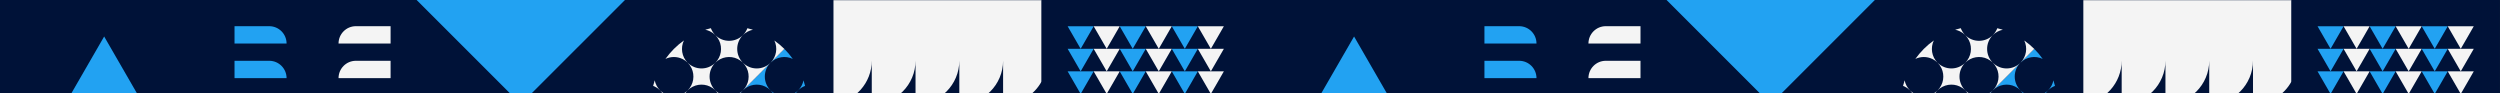 <svg width="1955" height="73" viewBox="0 0 1955 73" fill="none" xmlns="http://www.w3.org/2000/svg">
<rect x="0" y="0" width="1955" height="73" fill="#333333" stroke="none"/>
<g clip-path="url(#clip0_6_136)">
<g clip-path="url(#clip1_6_136)">
<rect width="977.428" height="977.754" fill="#001238"/>
<path d="M814.523 0.163H651.619V163.068H814.523V0.163Z" fill="#001238"/>
<path d="M814.523 0.163V63.696C808.708 74.366 797.418 81.615 784.419 81.615V47.389C784.419 66.27 769.073 81.615 750.192 81.615V47.389C750.192 66.27 734.847 81.615 715.95 81.615V47.389C715.95 66.27 700.62 81.615 681.723 81.615V47.389C681.723 64.869 668.577 79.335 651.619 81.355V0.163H814.523Z" fill="#F4F4F4"/>
<path d="M977.428 0.163H814.523V163.068H977.428V0.163Z" fill="#001238"/>
<path d="M845.068 20.526H855.25L850.167 29.356L845.068 38.169L839.986 29.356L834.887 20.526H845.068Z" fill="#22A2F2"/>
<path d="M865.432 20.526H875.613L870.53 29.356L865.432 38.169L860.349 29.356L855.25 20.526H865.432Z" fill="#F4F4F4"/>
<path d="M885.794 20.526H895.976L890.893 29.356L885.794 38.169L880.712 29.356L875.613 20.526H885.794Z" fill="#22A2F2"/>
<path d="M906.157 20.526H916.339L911.256 29.356L906.157 38.169L901.075 29.356L895.976 20.526H906.157Z" fill="#F4F4F4"/>
<path d="M926.52 20.526H936.701L931.619 29.356L926.52 38.169L921.437 29.356L916.338 20.526H926.52Z" fill="#22A2F2"/>
<path d="M946.884 20.526H957.065L951.983 29.356L946.884 38.169L941.801 29.356L936.702 20.526H946.884Z" fill="#F4F4F4"/>
<path d="M845.068 38.169H855.25L850.167 46.982L845.068 55.795L839.986 46.982L834.887 38.169H845.068Z" fill="#22A2F2"/>
<path d="M865.432 38.169H875.613L870.53 46.982L865.432 55.795L860.349 46.982L855.25 38.169H865.432Z" fill="#F4F4F4"/>
<path d="M885.794 38.169H895.976L890.893 46.982L885.794 55.795L880.712 46.982L875.613 38.169H885.794Z" fill="#22A2F2"/>
<path d="M906.157 38.169H916.339L911.256 46.982L906.157 55.795L901.075 46.982L895.976 38.169H906.157Z" fill="#F4F4F4"/>
<path d="M926.52 38.169H936.701L931.619 46.982L926.52 55.795L921.437 46.982L916.338 38.169H926.52Z" fill="#22A2F2"/>
<path d="M946.884 38.169H957.065L951.983 46.982L946.884 55.795L941.801 46.982L936.702 38.169H946.884Z" fill="#F4F4F4"/>
<path d="M845.068 55.795H855.25L850.167 64.624L845.068 73.437L839.986 64.624L834.887 55.795H845.068Z" fill="#22A2F2"/>
<path d="M865.432 55.795H875.613L870.53 64.624L865.432 73.437L860.349 64.624L855.25 55.795H865.432Z" fill="#F4F4F4"/>
<path d="M885.794 55.795H895.976L890.893 64.624L885.794 73.437L880.712 64.624L875.613 55.795H885.794Z" fill="#22A2F2"/>
<path d="M906.157 55.795H916.339L911.256 64.624L906.157 73.437L901.075 64.624L895.976 55.795H906.157Z" fill="#F4F4F4"/>
<path d="M926.52 55.795H936.701L931.619 64.624L926.52 73.437L921.437 64.624L916.338 55.795H926.52Z" fill="#22A2F2"/>
<path d="M946.884 55.795H957.065L951.983 64.624L946.884 73.437L941.801 64.624L936.702 55.795H946.884Z" fill="#F4F4F4"/>
<path d="M325.809 0H162.905V162.905H325.809V0Z" fill="#001238"/>
<path d="M183.398 61.105H224.108C224.108 53.612 218.031 47.535 210.538 47.535H183.398V61.105Z" fill="#22A2F2"/>
<path d="M183.398 34.047H224.108C224.108 26.553 218.031 20.477 210.538 20.477H183.398V34.047Z" fill="#22A2F2"/>
<path d="M305.445 61.105H264.736C264.736 53.612 270.812 47.535 278.306 47.535H305.445V61.105Z" fill="#F4F4F4"/>
<path d="M305.445 34.047H264.736C264.736 26.553 270.812 20.477 278.306 20.477H305.445V34.047Z" fill="#F4F4F4"/>
<path d="M651.619 0H488.714V162.905H651.619V0Z" fill="#001238"/>
<path d="M580.967 92.237C579.712 90.983 578.279 89.972 576.764 89.256C571.078 86.535 564.073 87.545 559.382 92.237L580.983 70.636C575.004 76.614 575.004 86.275 580.967 92.237Z" fill="#22A2F2"/>
<path d="M628.339 62.816C627.769 65.683 626.384 68.42 624.169 70.652C625.749 69.072 627.59 67.915 629.561 67.182C629.203 65.7 628.795 64.25 628.339 62.816Z" fill="#22A2F2"/>
<path d="M619.95 46.069C614.265 43.349 607.26 44.359 602.568 49.051L613.369 38.25C615.829 40.71 618.028 43.316 619.95 46.069Z" fill="#22A2F2"/>
<path d="M602.568 92.237C607.276 87.529 614.281 86.535 619.95 89.256C621.482 89.989 622.899 90.983 624.169 92.237C618.207 86.275 618.207 76.598 624.169 70.636C618.207 76.598 608.531 76.598 602.568 70.636C603.823 71.89 604.833 73.324 605.549 74.855C608.27 80.54 607.276 87.545 602.568 92.237Z" fill="#22A2F2"/>
<path d="M602.568 70.652C601.314 69.397 599.88 68.387 598.365 67.671C592.68 64.95 585.675 65.96 580.983 70.652L602.585 49.051C596.606 55.013 596.59 64.673 602.568 70.652Z" fill="#22A2F2"/>
<path d="M580.983 70.652L559.382 92.253C564.09 87.545 565.067 80.556 562.363 74.871C561.63 73.356 560.636 71.922 559.366 70.652C565.328 76.614 575.005 76.614 580.983 70.652Z" fill="#F4F4F4"/>
<path d="M516.163 70.652C514.909 69.397 513.475 68.388 511.96 67.671C511.569 67.492 511.162 67.312 510.755 67.166C511.097 65.716 511.521 64.266 511.993 62.816C512.563 65.683 513.948 68.42 516.163 70.652Z" fill="#F4F4F4"/>
<path d="M613.369 38.25L602.568 49.051C607.276 44.343 608.254 37.354 605.549 31.669C608.303 33.607 610.909 35.807 613.369 38.25Z" fill="#F4F4F4"/>
<path d="M559.366 27.449C558.111 26.195 556.678 25.185 555.163 24.468C553.99 23.914 552.752 23.507 551.498 23.263C552.947 22.806 554.43 22.383 555.896 22.041C556.629 24.012 557.786 25.869 559.366 27.449Z" fill="#F4F4F4"/>
<path d="M588.803 23.263C585.936 23.833 583.199 25.218 580.983 27.45C582.564 25.869 583.72 24.029 584.453 22.074C585.903 22.399 587.353 22.823 588.803 23.263Z" fill="#F4F4F4"/>
<path d="M537.765 49.05C536.511 47.796 535.077 46.786 533.562 46.069C529.392 44.082 524.521 44.098 520.367 46.086C522.322 43.349 524.521 40.726 526.981 38.25C529.44 35.79 532.08 33.575 534.833 31.62C532.08 37.305 533.057 44.343 537.765 49.05Z" fill="#F4F4F4"/>
<path d="M559.365 70.652C558.111 69.397 556.677 68.387 555.162 67.671C549.477 64.95 542.472 65.96 537.78 70.652C542.488 65.944 543.466 58.955 540.762 53.27C540.029 51.755 539.035 50.321 537.764 49.051C543.726 55.013 553.403 55.013 559.382 49.051C553.403 55.013 553.403 64.673 559.365 70.652Z" fill="#F4F4F4"/>
<path d="M537.764 92.237C536.51 90.983 535.076 89.972 533.561 89.256C527.876 86.535 520.871 87.545 516.179 92.237C520.887 87.529 521.865 80.54 519.161 74.855C518.427 73.34 517.434 71.906 516.163 70.636C522.125 76.598 531.802 76.598 537.781 70.636C531.818 76.614 531.802 86.275 537.764 92.237Z" fill="#F4F4F4"/>
<path d="M580.967 49.051C579.713 47.796 578.279 46.786 576.764 46.07C571.079 43.349 564.074 44.359 559.382 49.051C564.09 44.343 565.067 37.354 562.363 31.669C561.63 30.154 560.636 28.72 559.366 27.45C565.328 33.412 575.005 33.412 580.983 27.45C575.005 33.412 575.005 43.072 580.967 49.051Z" fill="#F4F4F4"/>
<path d="M602.568 49.051L580.967 70.652C585.675 65.944 586.652 58.955 583.948 53.27C583.215 51.755 582.221 50.321 580.951 49.051C586.929 55.013 596.606 55.013 602.568 49.051Z" fill="#F4F4F4"/>
<path d="M162.905 -0H0V162.904H162.905V-0Z" fill="#001238"/>
<path d="M94.354 134.364V85.541C80.1 85.541 68.566 97.091 68.566 111.329V134.364H20.363L50.907 81.452L81.452 28.541L111.997 81.452L142.541 134.364H94.354Z" fill="#22A2F2"/>
<path d="M488.714 0H325.809V162.905H488.714V0Z" fill="#001238"/>
<path d="M407.262 0H488.714L447.988 40.71L407.262 81.436L366.535 40.71L325.809 0H407.262Z" fill="#22A2F2"/>
</g>
<g clip-path="url(#clip2_6_136)">
<rect width="977.428" height="977.754" transform="translate(977.428)" fill="#001238"/>
<path d="M1791.95 0.163H1629.05V163.068H1791.95V0.163Z" fill="#001238"/>
<path d="M1791.95 0.163V63.696C1786.14 74.366 1774.85 81.615 1761.85 81.615V47.389C1761.85 66.27 1746.5 81.615 1727.62 81.615V47.389C1727.62 66.27 1712.27 81.615 1693.38 81.615V47.389C1693.38 66.27 1678.05 81.615 1659.15 81.615V47.389C1659.15 64.869 1646 79.335 1629.05 81.355V0.163H1791.95Z" fill="#F4F4F4"/>
<path d="M1954.86 0.163H1791.95V163.068H1954.86V0.163Z" fill="#001238"/>
<path d="M1822.5 20.526H1832.68L1827.59 29.356L1822.5 38.169L1817.41 29.356L1812.31 20.526H1822.5Z" fill="#22A2F2"/>
<path d="M1842.86 20.526H1853.04L1847.96 29.356L1842.86 38.169L1837.78 29.356L1832.68 20.526H1842.86Z" fill="#F4F4F4"/>
<path d="M1863.22 20.526H1873.4L1868.32 29.356L1863.22 38.169L1858.14 29.356L1853.04 20.526H1863.22Z" fill="#22A2F2"/>
<path d="M1883.58 20.526H1893.77L1888.68 29.356L1883.58 38.169L1878.5 29.356L1873.4 20.526H1883.58Z" fill="#F4F4F4"/>
<path d="M1903.95 20.526H1914.13L1909.05 29.356L1903.95 38.169L1898.86 29.356L1893.77 20.526H1903.95Z" fill="#22A2F2"/>
<path d="M1924.31 20.526H1934.49L1929.41 29.356L1924.31 38.169L1919.23 29.356L1914.13 20.526H1924.31Z" fill="#F4F4F4"/>
<path d="M1822.5 38.169H1832.68L1827.59 46.982L1822.5 55.795L1817.41 46.982L1812.31 38.169H1822.5Z" fill="#22A2F2"/>
<path d="M1842.86 38.169H1853.04L1847.96 46.982L1842.86 55.795L1837.78 46.982L1832.68 38.169H1842.86Z" fill="#F4F4F4"/>
<path d="M1863.22 38.169H1873.4L1868.32 46.982L1863.22 55.795L1858.14 46.982L1853.04 38.169H1863.22Z" fill="#22A2F2"/>
<path d="M1883.58 38.169H1893.77L1888.68 46.982L1883.58 55.795L1878.5 46.982L1873.4 38.169H1883.58Z" fill="#F4F4F4"/>
<path d="M1903.95 38.169H1914.13L1909.05 46.982L1903.95 55.795L1898.86 46.982L1893.77 38.169H1903.95Z" fill="#22A2F2"/>
<path d="M1924.31 38.169H1934.49L1929.41 46.982L1924.31 55.795L1919.23 46.982L1914.13 38.169H1924.31Z" fill="#F4F4F4"/>
<path d="M1822.5 55.795H1832.68L1827.59 64.624L1822.5 73.437L1817.41 64.624L1812.31 55.795H1822.5Z" fill="#22A2F2"/>
<path d="M1842.86 55.795H1853.04L1847.96 64.624L1842.86 73.437L1837.78 64.624L1832.68 55.795H1842.86Z" fill="#F4F4F4"/>
<path d="M1863.22 55.795H1873.4L1868.32 64.624L1863.22 73.437L1858.14 64.624L1853.04 55.795H1863.22Z" fill="#22A2F2"/>
<path d="M1883.58 55.795H1893.77L1888.68 64.624L1883.58 73.437L1878.5 64.624L1873.4 55.795H1883.58Z" fill="#F4F4F4"/>
<path d="M1903.95 55.795H1914.13L1909.05 64.624L1903.95 73.437L1898.86 64.624L1893.77 55.795H1903.95Z" fill="#22A2F2"/>
<path d="M1924.31 55.795H1934.49L1929.41 64.624L1924.31 73.437L1919.23 64.624L1914.13 55.795H1924.31Z" fill="#F4F4F4"/>
<path d="M1303.24 0H1140.33V162.905H1303.24V0Z" fill="#001238"/>
<path d="M1160.83 61.105H1201.54C1201.54 53.612 1195.46 47.535 1187.97 47.535H1160.83V61.105Z" fill="#22A2F2"/>
<path d="M1160.83 34.047H1201.54C1201.54 26.553 1195.46 20.477 1187.97 20.477H1160.83V34.047Z" fill="#22A2F2"/>
<path d="M1282.87 61.105H1242.16C1242.16 53.612 1248.24 47.535 1255.73 47.535H1282.87V61.105Z" fill="#F4F4F4"/>
<path d="M1282.87 34.047H1242.16C1242.16 26.553 1248.24 20.477 1255.73 20.477H1282.87V34.047Z" fill="#F4F4F4"/>
<path d="M1629.05 0H1466.14V162.905H1629.05V0Z" fill="#001238"/>
<path d="M1558.39 92.237C1557.14 90.983 1555.71 89.972 1554.19 89.256C1548.51 86.535 1541.5 87.545 1536.81 92.237L1558.41 70.636C1552.43 76.614 1552.43 86.275 1558.39 92.237Z" fill="#22A2F2"/>
<path d="M1605.77 62.816C1605.2 65.683 1603.81 68.42 1601.6 70.652C1603.18 69.072 1605.02 67.915 1606.99 67.182C1606.63 65.7 1606.22 64.25 1605.77 62.816Z" fill="#22A2F2"/>
<path d="M1597.38 46.069C1591.69 43.349 1584.69 44.359 1580 49.051L1590.8 38.25C1593.26 40.71 1595.46 43.316 1597.38 46.069Z" fill="#22A2F2"/>
<path d="M1580 92.237C1584.7 87.529 1591.71 86.535 1597.38 89.256C1598.91 89.989 1600.33 90.983 1601.6 92.237C1595.63 86.275 1595.63 76.598 1601.6 70.636C1595.63 76.598 1585.96 76.598 1580 70.636C1581.25 71.89 1582.26 73.324 1582.98 74.855C1585.7 80.54 1584.7 87.545 1580 92.237Z" fill="#22A2F2"/>
<path d="M1580 70.652C1578.74 69.397 1577.31 68.387 1575.79 67.671C1570.11 64.95 1563.1 65.96 1558.41 70.652L1580.01 49.051C1574.03 55.013 1574.02 64.673 1580 70.652Z" fill="#22A2F2"/>
<path d="M1558.41 70.652L1536.81 92.253C1541.52 87.545 1542.5 80.556 1539.79 74.871C1539.06 73.356 1538.06 71.922 1536.79 70.652C1542.76 76.614 1552.43 76.614 1558.41 70.652Z" fill="#F4F4F4"/>
<path d="M1493.59 70.652C1492.34 69.397 1490.9 68.388 1489.39 67.671C1489 67.492 1488.59 67.312 1488.18 67.166C1488.52 65.716 1488.95 64.266 1489.42 62.816C1489.99 65.683 1491.38 68.42 1493.59 70.652Z" fill="#F4F4F4"/>
<path d="M1590.8 38.25L1580 49.051C1584.7 44.343 1585.68 37.354 1582.98 31.669C1585.73 33.607 1588.34 35.807 1590.8 38.25Z" fill="#F4F4F4"/>
<path d="M1536.79 27.449C1535.54 26.195 1534.11 25.185 1532.59 24.468C1531.42 23.914 1530.18 23.507 1528.92 23.263C1530.37 22.806 1531.86 22.383 1533.32 22.041C1534.06 24.012 1535.21 25.869 1536.79 27.449Z" fill="#F4F4F4"/>
<path d="M1566.23 23.263C1563.36 23.833 1560.63 25.218 1558.41 27.45C1559.99 25.869 1561.15 24.029 1561.88 22.074C1563.33 22.399 1564.78 22.823 1566.23 23.263Z" fill="#F4F4F4"/>
<path d="M1515.19 49.05C1513.94 47.796 1512.5 46.786 1510.99 46.069C1506.82 44.082 1501.95 44.098 1497.79 46.086C1499.75 43.349 1501.95 40.726 1504.41 38.25C1506.87 35.79 1509.51 33.575 1512.26 31.62C1509.51 37.305 1510.48 44.343 1515.19 49.05Z" fill="#F4F4F4"/>
<path d="M1536.79 70.652C1535.54 69.397 1534.11 68.387 1532.59 67.671C1526.9 64.95 1519.9 65.96 1515.21 70.652C1519.92 65.944 1520.89 58.955 1518.19 53.27C1517.46 51.755 1516.46 50.321 1515.19 49.051C1521.15 55.013 1530.83 55.013 1536.81 49.051C1530.83 55.013 1530.83 64.673 1536.79 70.652Z" fill="#F4F4F4"/>
<path d="M1515.19 92.237C1513.94 90.983 1512.5 89.972 1510.99 89.256C1505.3 86.535 1498.3 87.545 1493.61 92.237C1498.32 87.529 1499.29 80.54 1496.59 74.855C1495.86 73.34 1494.86 71.906 1493.59 70.636C1499.55 76.598 1509.23 76.598 1515.21 70.636C1509.25 76.614 1509.23 86.275 1515.19 92.237Z" fill="#F4F4F4"/>
<path d="M1558.39 49.051C1557.14 47.796 1555.71 46.786 1554.19 46.07C1548.51 43.349 1541.5 44.359 1536.81 49.051C1541.52 44.343 1542.5 37.354 1539.79 31.669C1539.06 30.154 1538.06 28.72 1536.79 27.45C1542.76 33.412 1552.43 33.412 1558.41 27.45C1552.43 33.412 1552.43 43.072 1558.39 49.051Z" fill="#F4F4F4"/>
<path d="M1580 49.051L1558.39 70.652C1563.1 65.944 1564.08 58.955 1561.38 53.27C1560.64 51.755 1559.65 50.321 1558.38 49.051C1564.36 55.013 1574.03 55.013 1580 49.051Z" fill="#F4F4F4"/>
<path d="M1140.33 -0H977.428V162.905H1140.33V-0Z" fill="#001238"/>
<path d="M1071.78 134.364V85.541C1057.53 85.541 1045.99 97.091 1045.99 111.329V134.364H997.791L1028.34 81.452L1058.88 28.541L1089.42 81.452L1119.97 134.364H1071.78Z" fill="#22A2F2"/>
<path d="M1466.14 0H1303.24V162.905H1466.14V0Z" fill="#001238"/>
<path d="M1384.69 0H1466.14L1425.42 40.71L1384.69 81.436L1343.96 40.71L1303.24 0H1384.69Z" fill="#22A2F2"/>
</g>
</g>
<defs>
<clipPath id="clip0_6_136">
<rect width="1954.86" height="73" fill="white"/>
</clipPath>
<clipPath id="clip1_6_136">
<rect width="977.428" height="977.754" fill="white"/>
</clipPath>
<clipPath id="clip2_6_136">
<rect width="977.428" height="977.754" fill="white" transform="translate(977.428)"/>
</clipPath>
</defs>
</svg>
